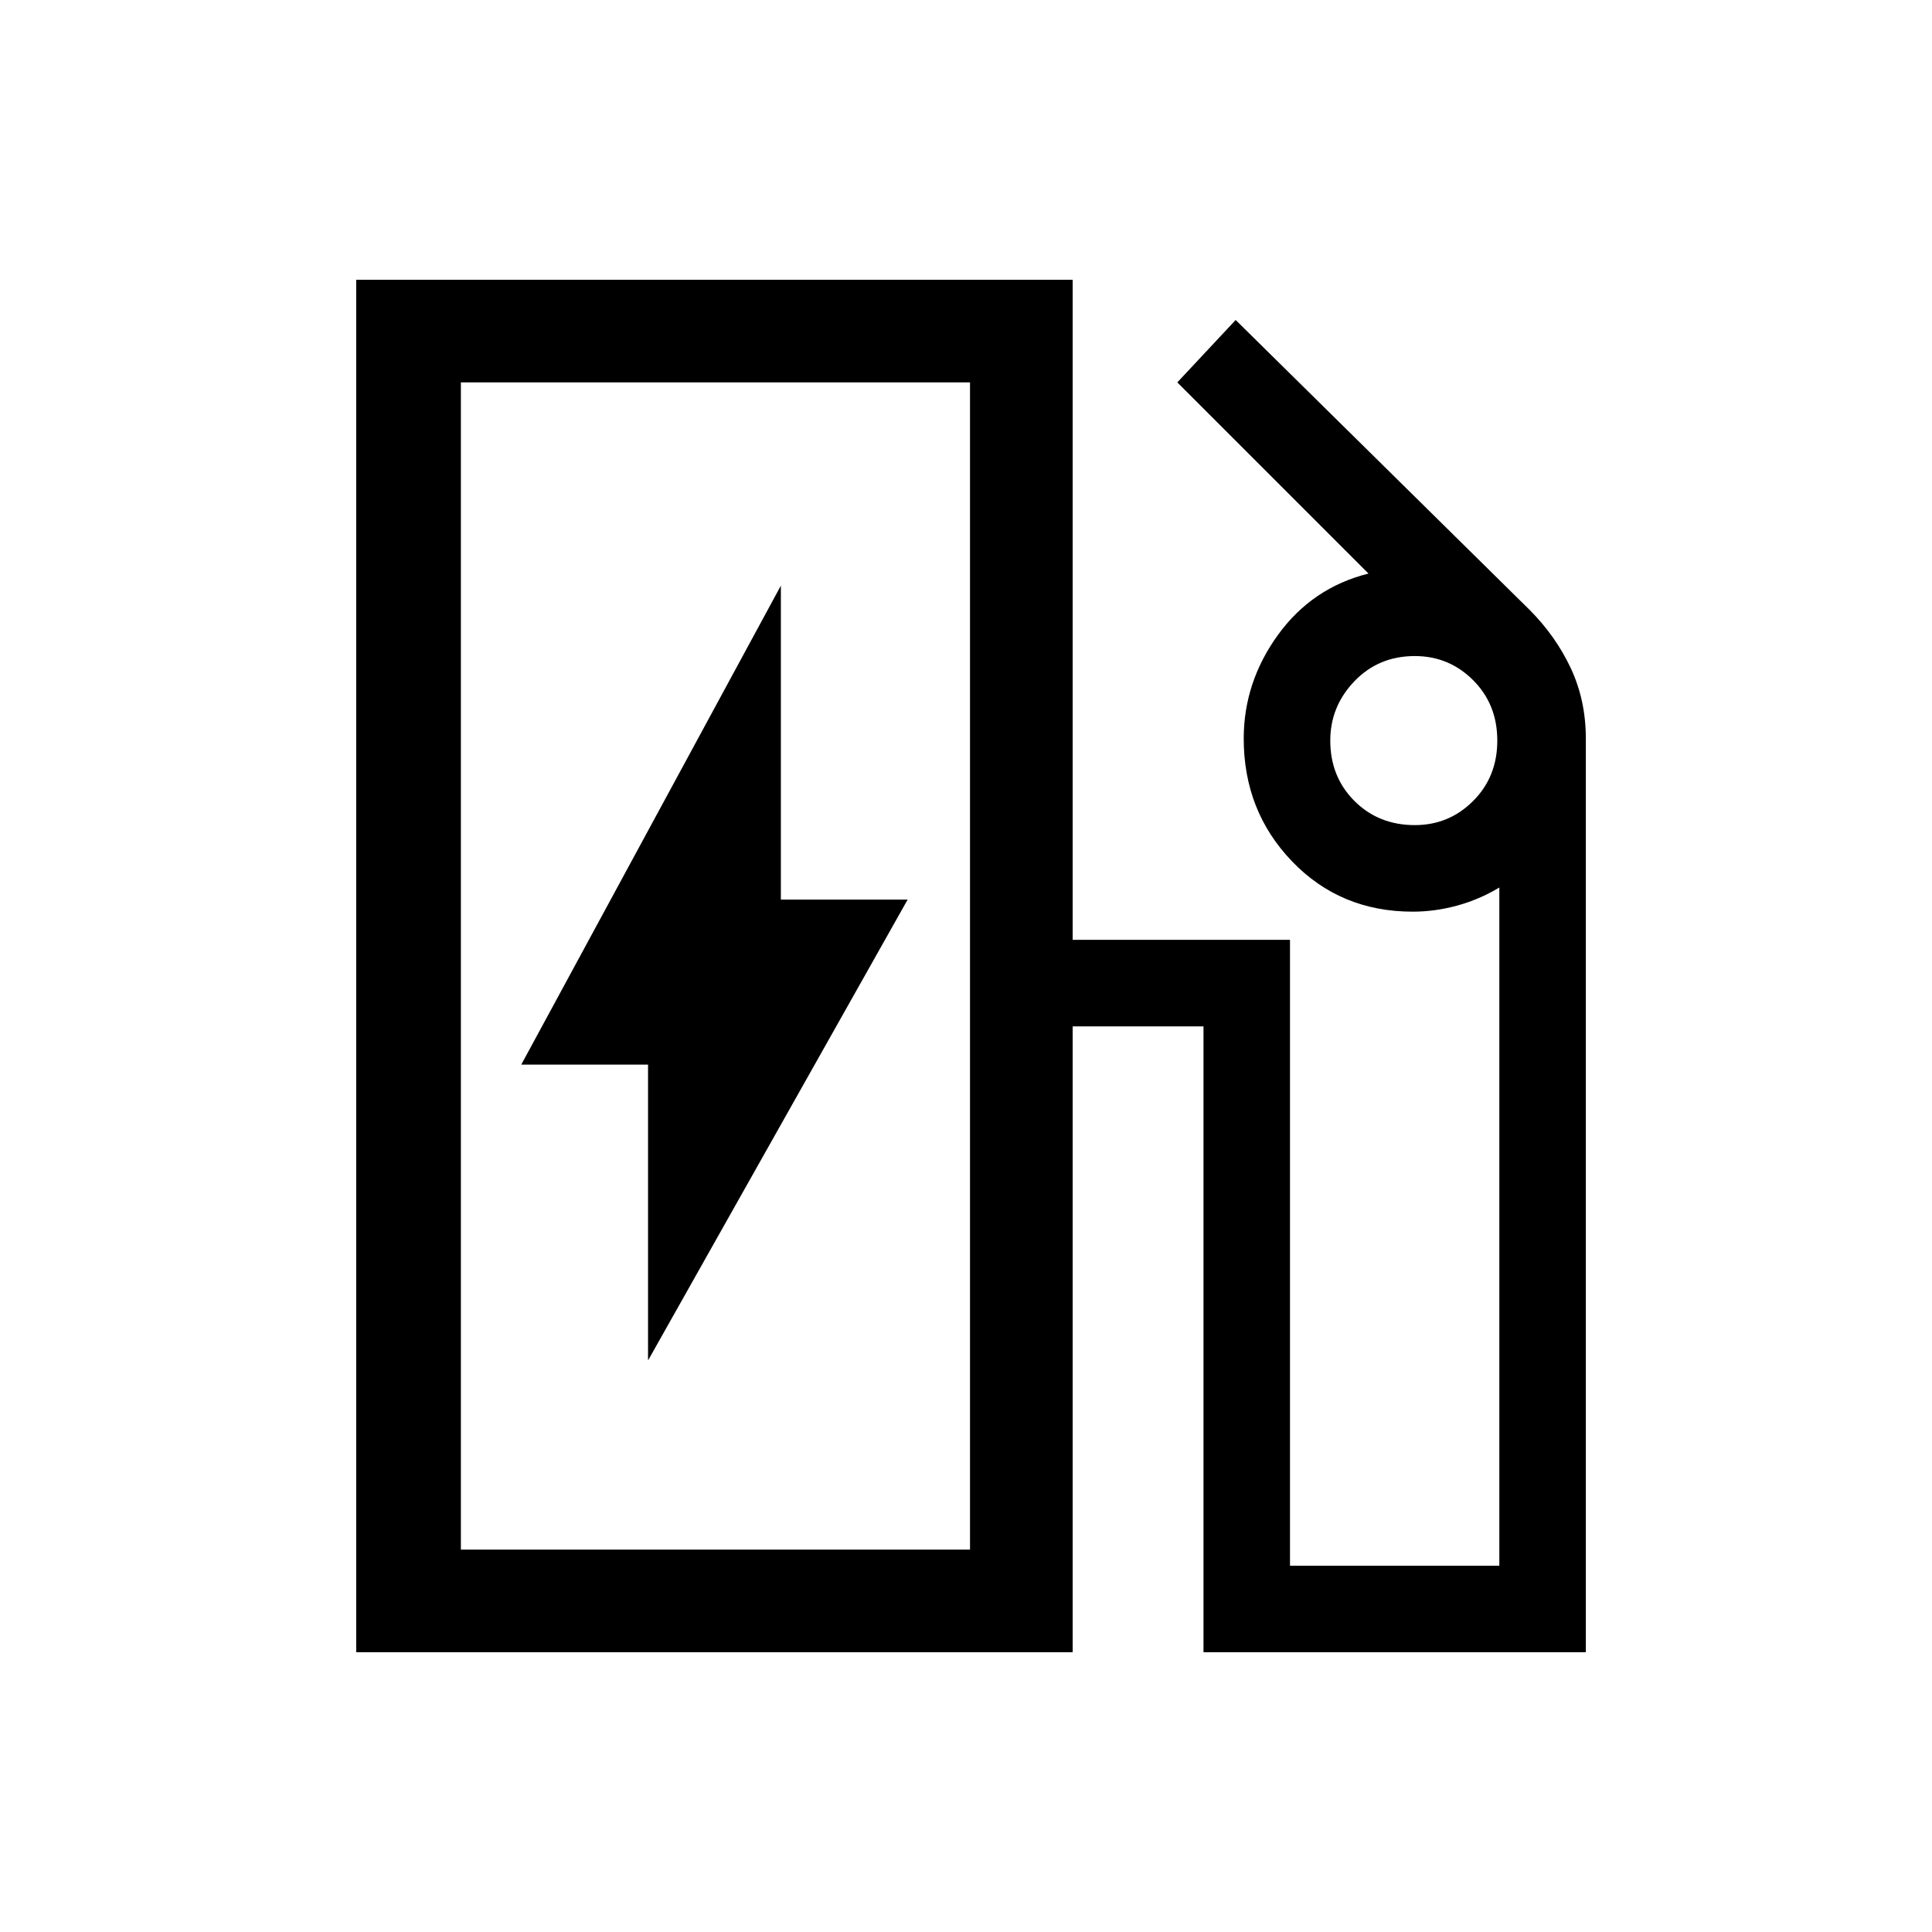 <svg xmlns="http://www.w3.org/2000/svg" height="40" width="40"><path d="M9.542 32.083H20.083V7.917H9.542ZM13.417 28.167 18.792 18.625H16.167V12.125L10.792 22.042H13.417ZM7.375 34.208V5.792H22.208V19.458H26.708V32.417H31.042V18.375Q30.625 18.625 30.167 18.75Q29.708 18.875 29.25 18.875Q27.75 18.875 26.75 17.833Q25.75 16.792 25.75 15.292Q25.75 14.125 26.458 13.146Q27.167 12.167 28.333 11.875L24.375 7.917L25.583 6.625L31.667 12.625Q32.208 13.167 32.521 13.833Q32.833 14.5 32.833 15.292V34.208H24.917V21.25H22.208V34.208ZM29.292 17.083Q30 17.083 30.5 16.583Q31 16.083 31 15.333Q31 14.583 30.5 14.083Q30 13.583 29.292 13.583Q28.542 13.583 28.042 14.104Q27.542 14.625 27.542 15.333Q27.542 16.083 28.042 16.583Q28.542 17.083 29.292 17.083ZM9.542 32.083H20.083Z"/></svg>